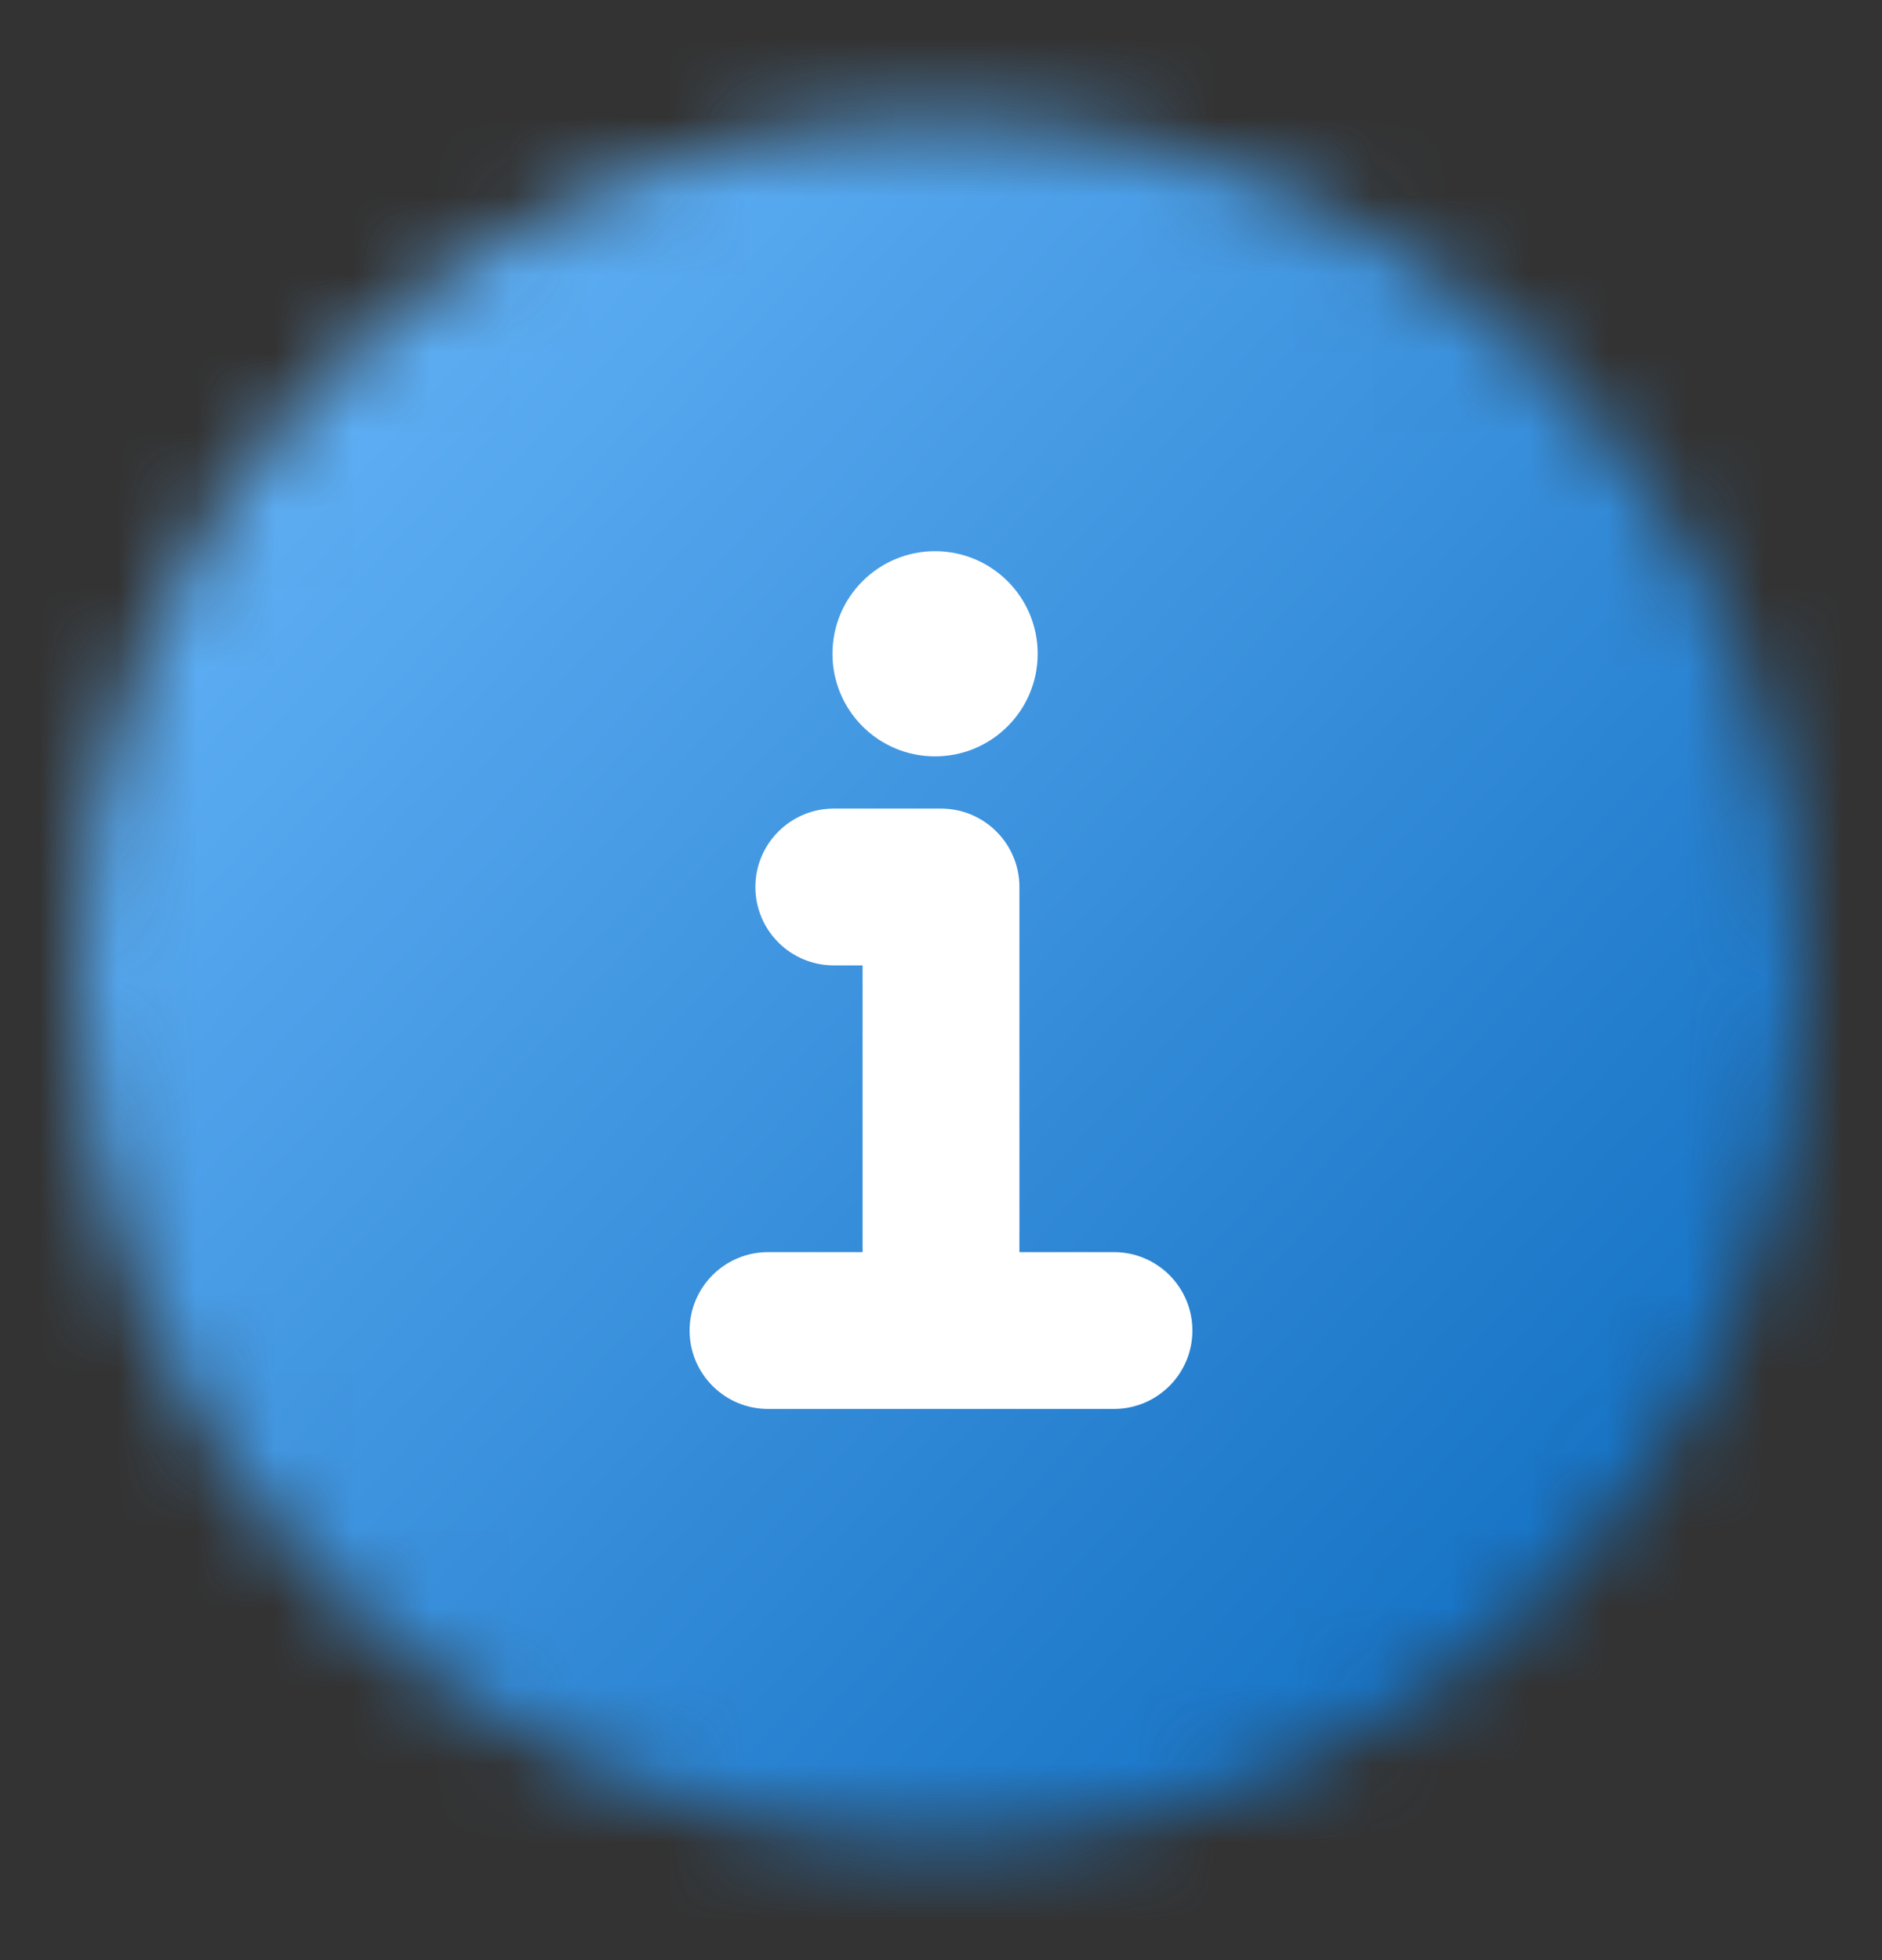 <svg width="24" height="25" viewBox="0 0 24 25" fill="none" xmlns="http://www.w3.org/2000/svg">
<rect x="0" y="0" width="24" height="25" fill="#333333" stroke="none"/>
<mask id="mask0_134_415" style="mask-type:alpha" maskUnits="userSpaceOnUse" x="1" y="1" width="23" height="23">
<ellipse cx="12" cy="12.5" rx="11" ry="11" fill="#D9D9D9"/>
</mask>
<g mask="url(#mask0_134_415)">
<rect y="0.5" width="24" height="24" fill="url(#paint0_linear_134_415)"/>
</g>
<path fill-rule="evenodd" clip-rule="evenodd" d="M9.633 11.313C9.633 10.761 10.081 10.313 10.633 10.313H12C12.552 10.313 13 10.761 13 11.313V15.97H14.206C14.758 15.97 15.206 16.418 15.206 16.97C15.206 17.522 14.758 17.97 14.206 17.97H9.794C9.242 17.97 8.794 17.522 8.794 16.97C8.794 16.418 9.242 15.97 9.794 15.97H11V12.313H10.633C10.081 12.313 9.633 11.866 9.633 11.313Z" fill="white"/>
<path d="M13.233 8.338C13.233 9.061 12.647 9.647 11.924 9.647C11.201 9.647 10.616 9.061 10.616 8.338C10.616 7.616 11.201 7.03 11.924 7.03C12.647 7.03 13.233 7.616 13.233 8.338Z" fill="white"/>
<defs>
<linearGradient id="paint0_linear_134_415" x1="2.533" y1="5.833" x2="19.333" y2="21.167" gradientUnits="userSpaceOnUse">
<stop stop-color="#60B0F5"/>
<stop offset="1" stop-color="#1572C4"/>
</linearGradient>
</defs>
</svg>

